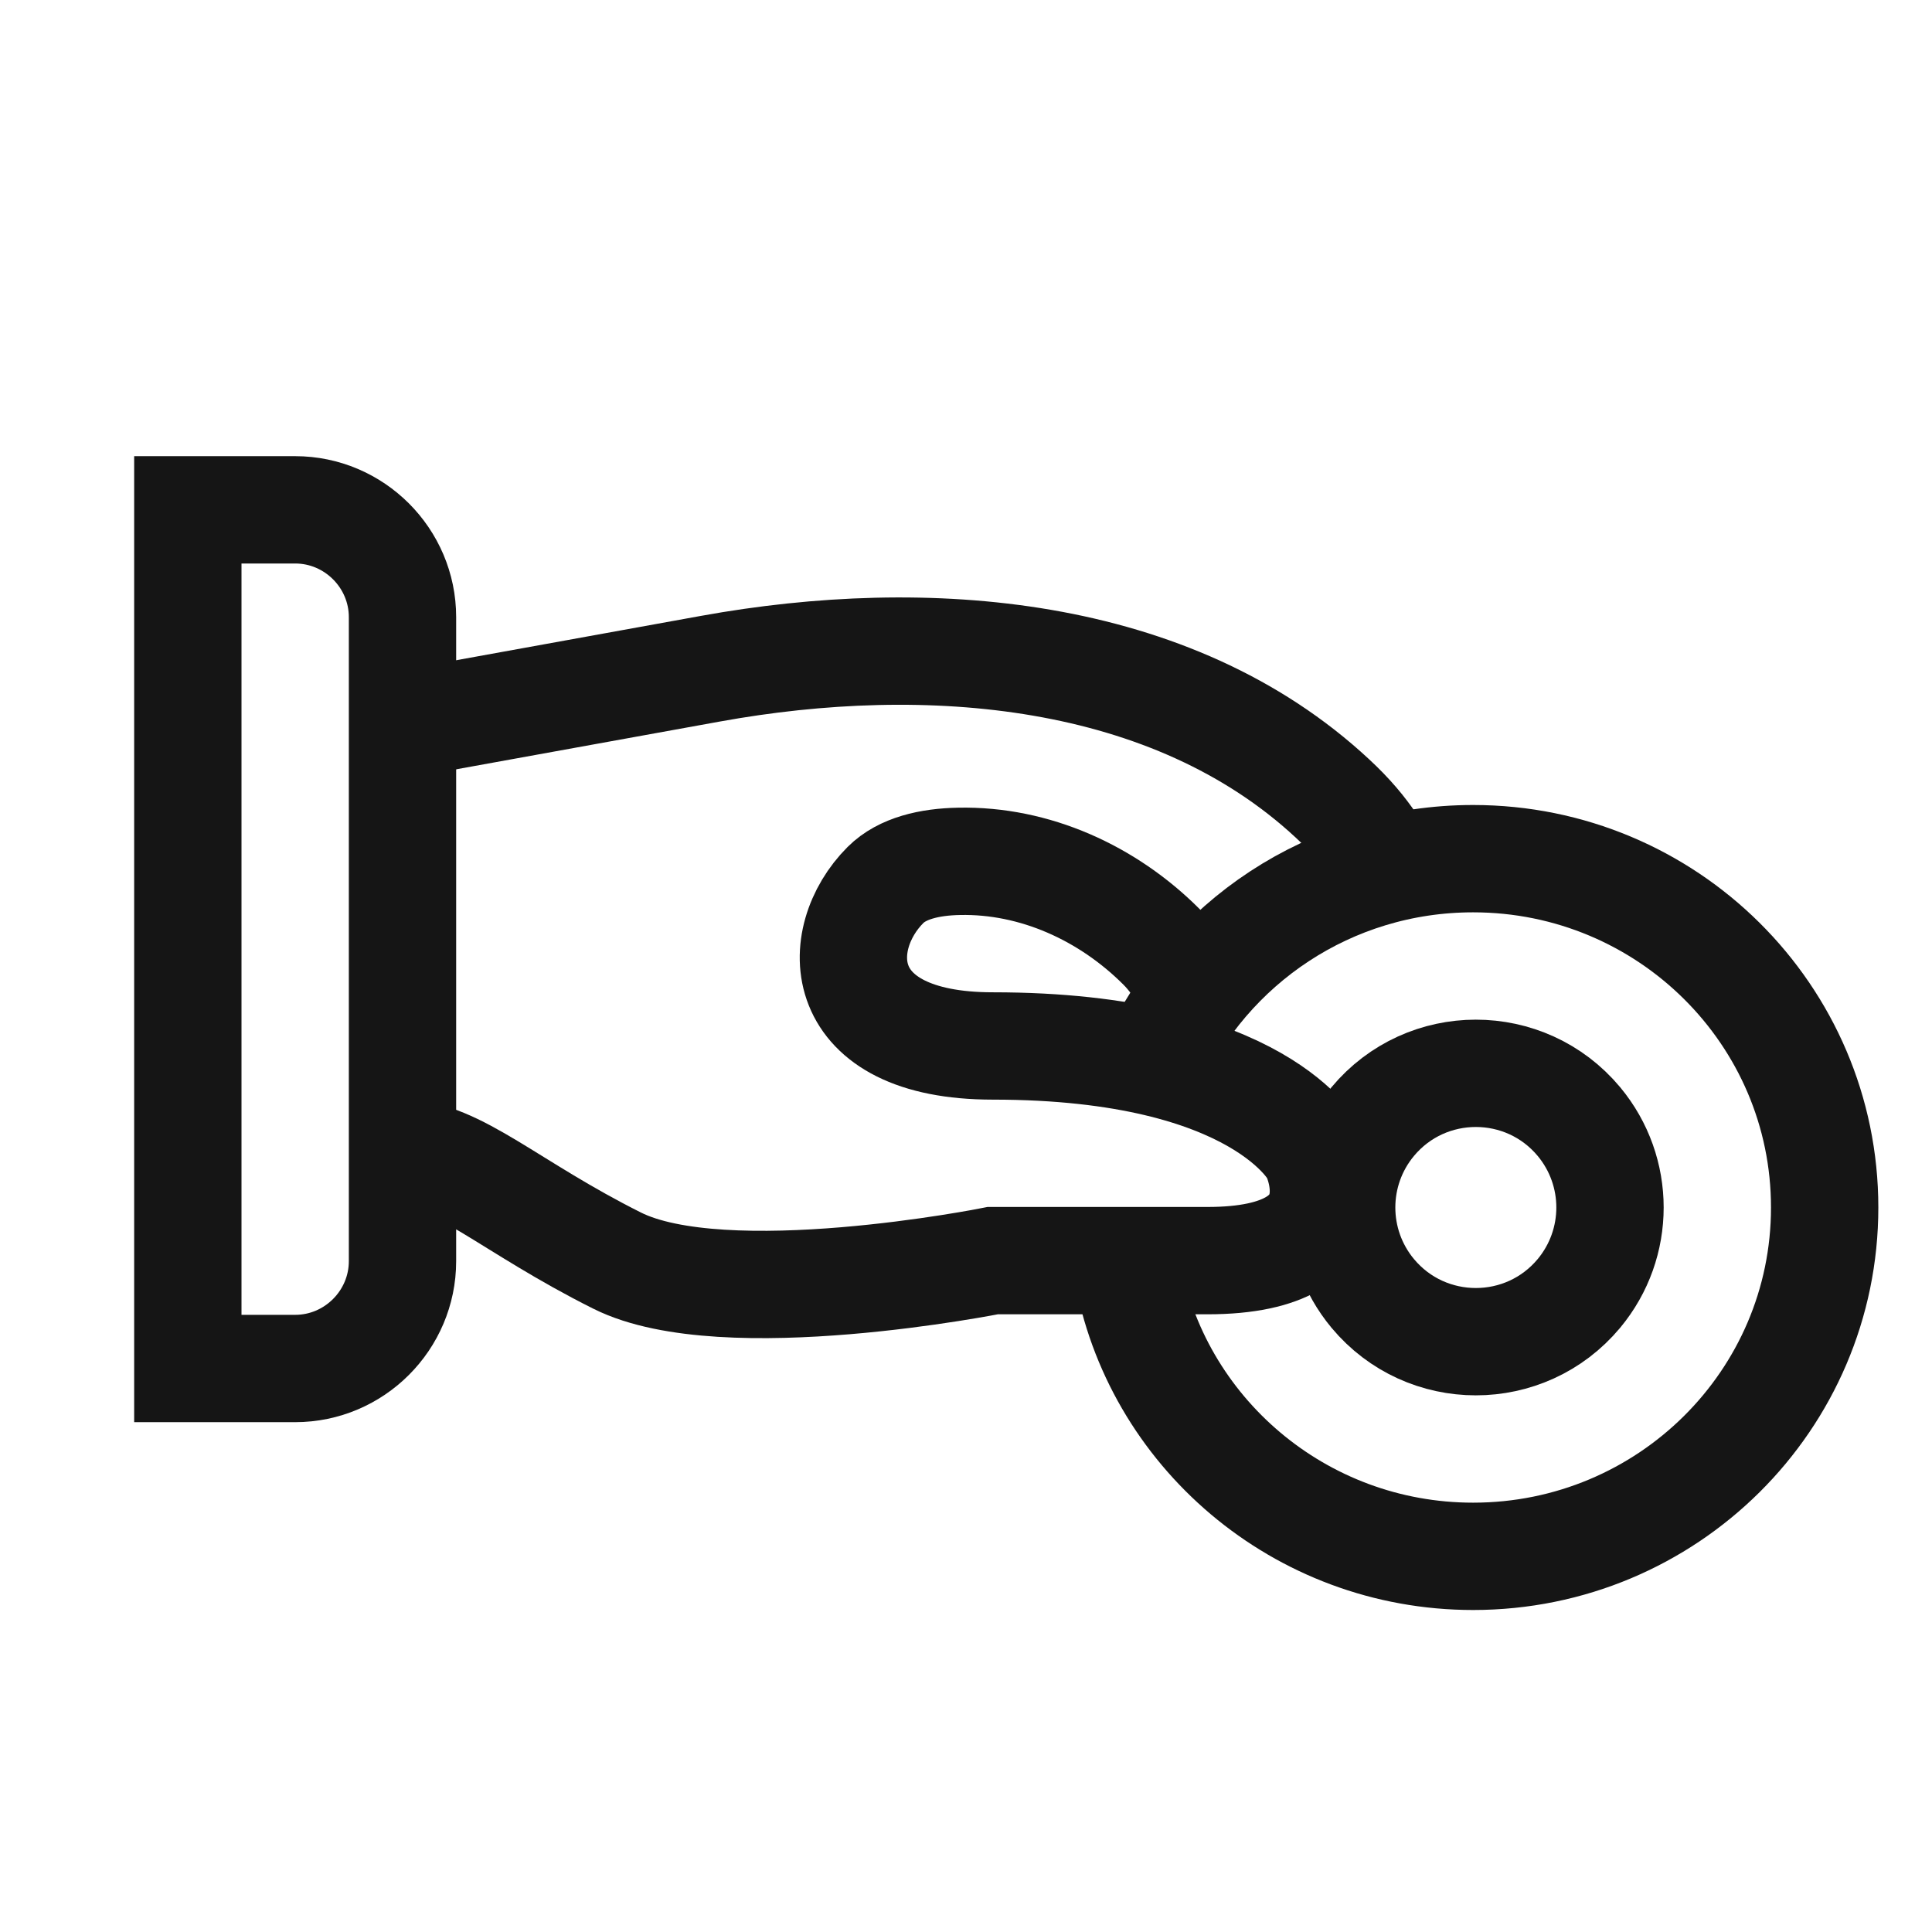 <svg width="36" height="36" viewBox="0 0 36 36" fill="none" xmlns="http://www.w3.org/2000/svg">
<path d="M5.5 9.5H3.5V25.5H5.5C6.6 25.5 7.5 24.6 7.5 23.5V11.5C7.5 10.4 6.6 9.5 5.5 9.5Z" stroke="#151515" stroke-width="2" stroke-miterlimit="10"/>
<path d="M21.464 19.85C22.491 17.58 24.779 16 27.45 16C31.067 16 34 18.91 34 22.5C34 26.09 31.067 29 27.45 29C24.215 29 21.524 26.67 21 23.62" stroke="#151515" stroke-width="2" stroke-miterlimit="10"/>
<path d="M29.421 24.101C30.193 23.173 30.193 21.827 29.421 20.899C28.421 19.7 26.579 19.7 25.579 20.899C24.807 21.827 24.807 23.173 25.579 24.101C26.579 25.3 28.421 25.3 29.421 24.101Z" stroke="#151515" stroke-width="2" stroke-linecap="round" stroke-linejoin="round"/>
<path d="M22.5 18.37C22.01 18.26 22.01 18.01 21.64 17.64C20.64 16.64 19.28 16.02 17.87 16.05C17.32 16.06 16.81 16.18 16.5 16.49C15.5 17.49 15.5 19.49 18.5 19.49C23.5 19.49 24.5 21.49 24.5 21.49C24.5 21.49 25.5 23.49 22.5 23.49C19.5 23.49 18.5 23.49 18.5 23.49C18.5 23.49 13.5 24.49 11.5 23.49C9.5 22.49 8.5 21.49 7.5 21.49" stroke="#151515" stroke-width="2" stroke-miterlimit="10"/>
<path d="M7.5 13.5L13.24 12.46C17.27 11.73 21.83 12.09 24.83 14.88C25.5 15.5 25.75 16 26 16.5" stroke="#151515" stroke-width="2" stroke-miterlimit="10"/>
</svg>
